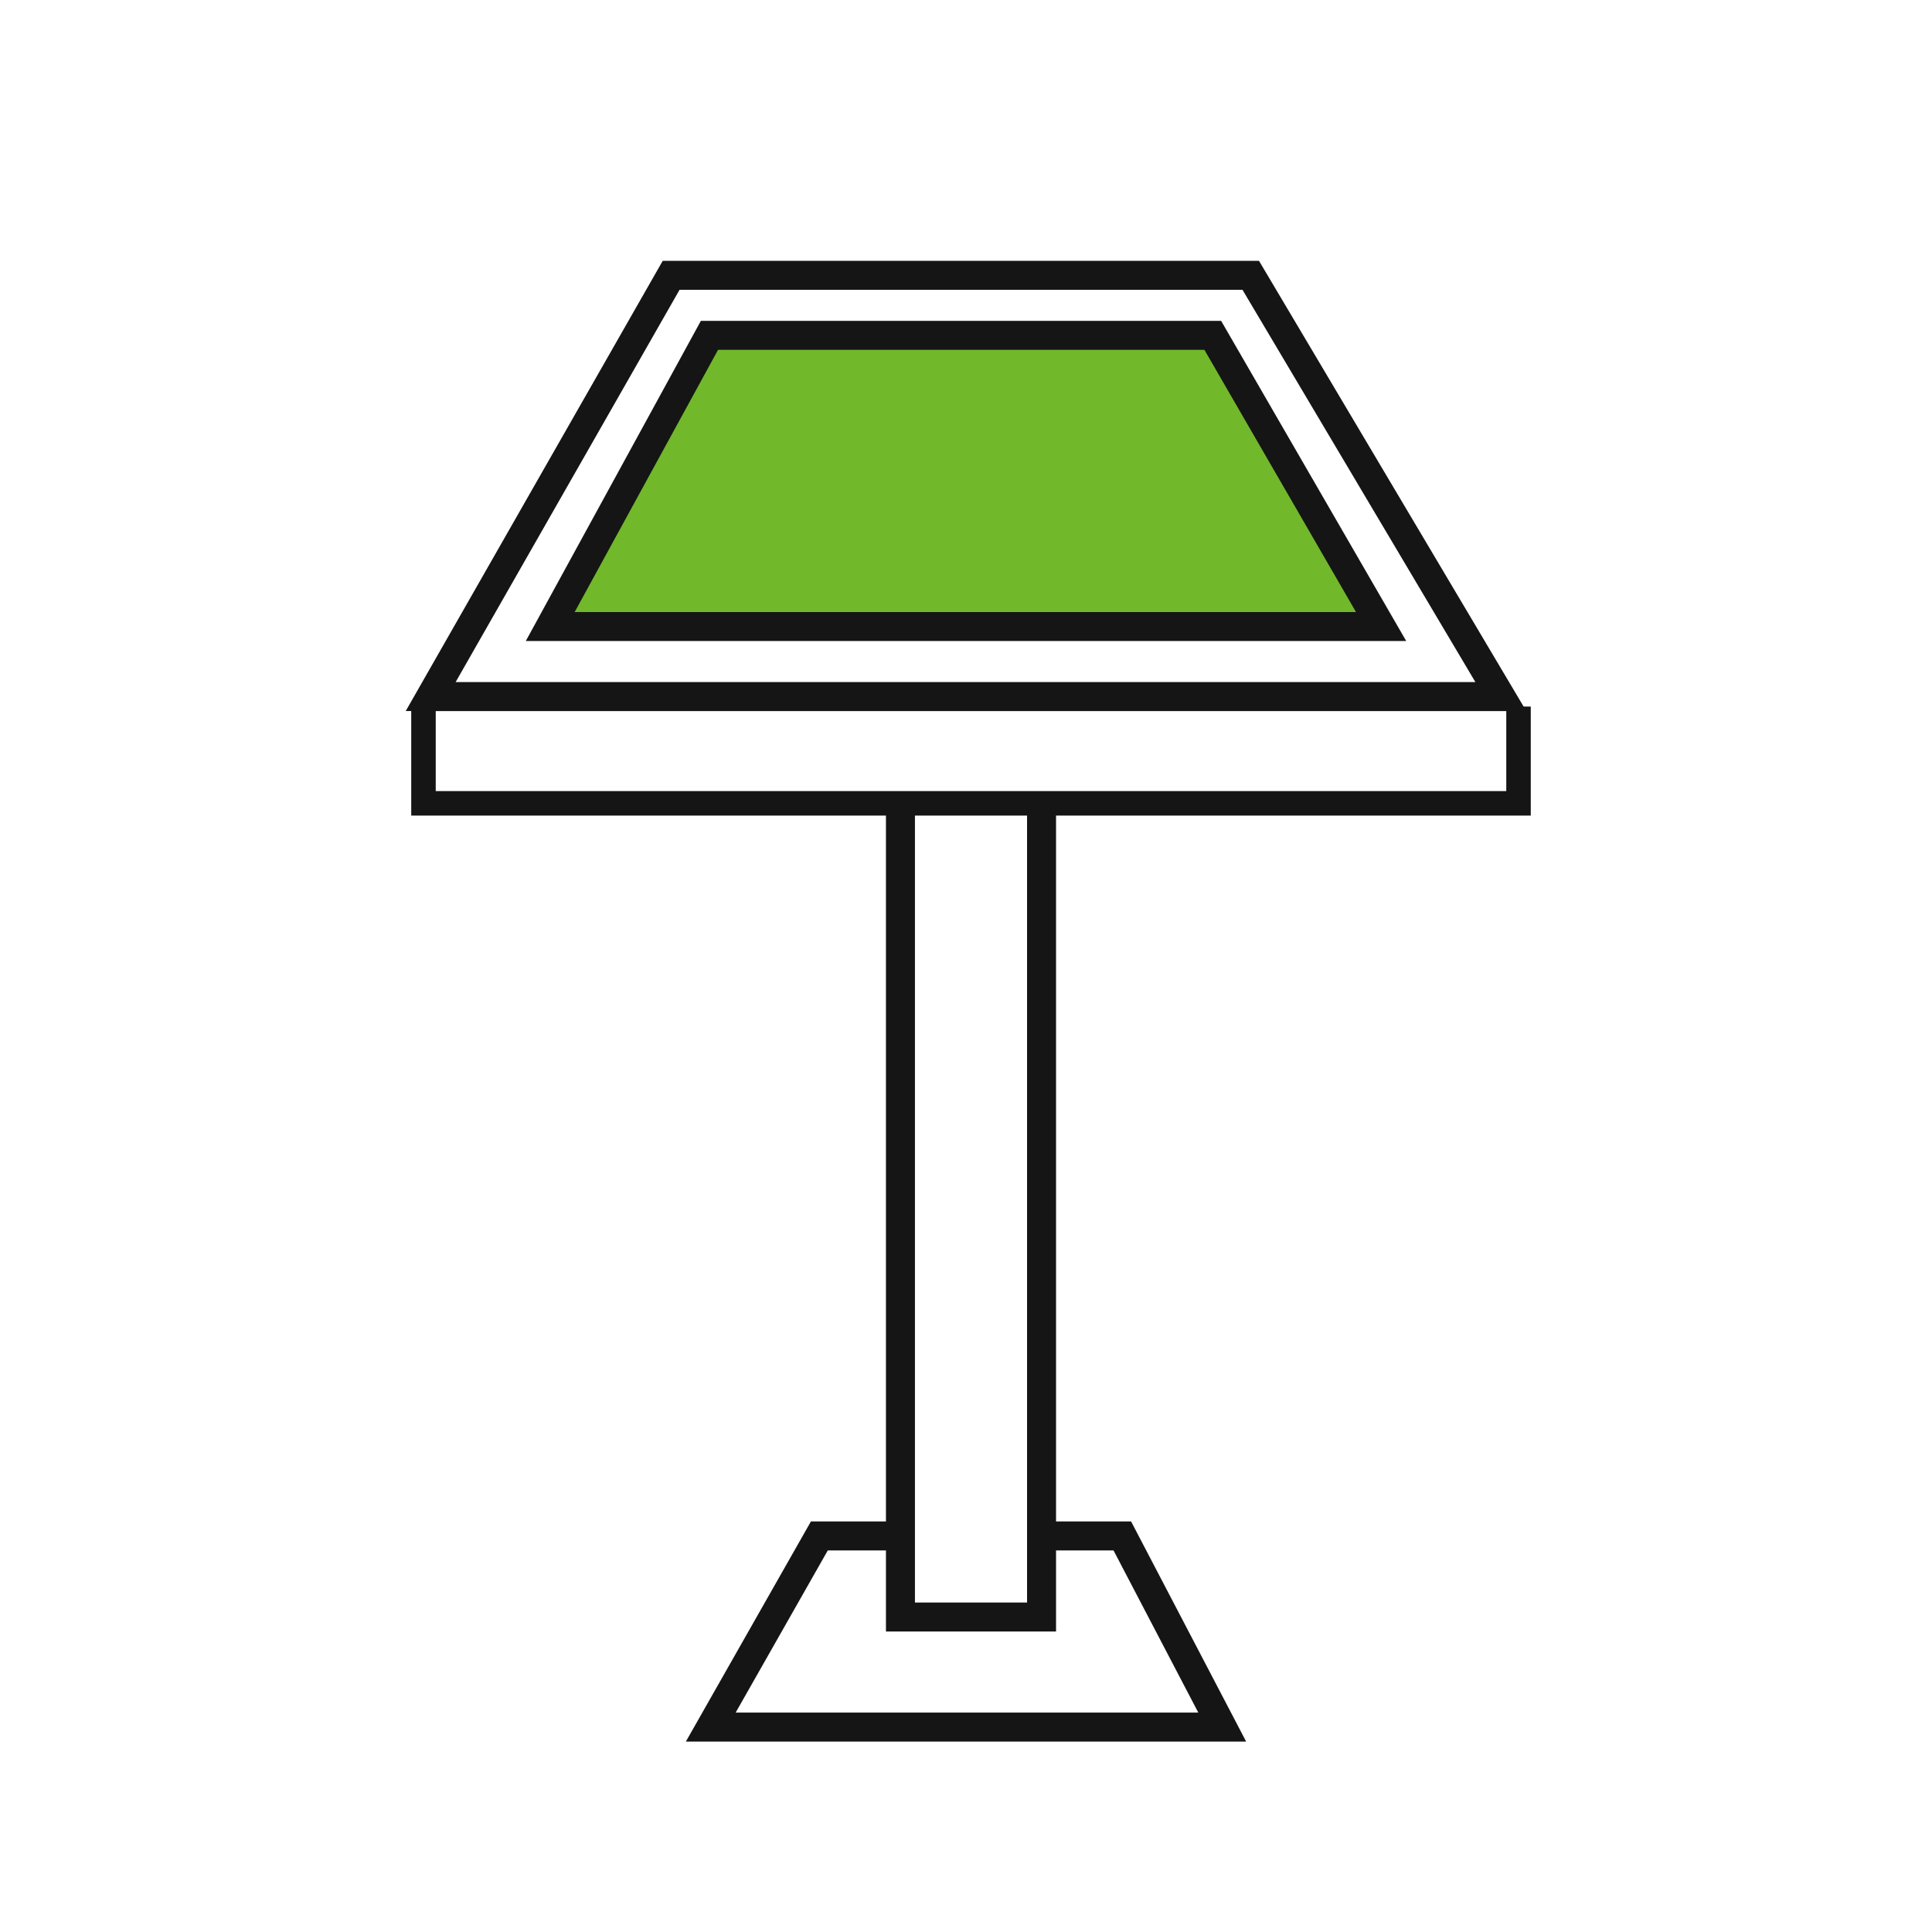 <svg width="200" height="200" viewBox="0 0 200 200" fill="none" xmlns="http://www.w3.org/2000/svg">
<rect width="200" height="200" fill="white"/>
<path d="M73.578 178.786L84.819 159H116.181L126.523 178.786H73.578Z" stroke="#151515" stroke-width="3"/>
<rect x="93.214" y="80.286" width="14.607" height="87.107" fill="white" stroke="#151515" stroke-width="3"/>
<path d="M156.964 82.929V74.643H44.071V82.929H156.964Z" fill="white" stroke="#151515" stroke-width="3"/>
<path d="M155.929 81.893V73.607H45.107V81.893H155.929Z" fill="white"/>
<path d="M44.584 72.107L69.476 28.5H129.476L155.365 72.107H44.584Z" fill="white" stroke="#151515" stroke-width="3"/>
<path d="M56.959 64.858L73.443 34.715L125.545 34.714L142.972 64.858H56.959Z" fill="#71B82B" stroke="#151515" stroke-width="3"/>
</svg>
